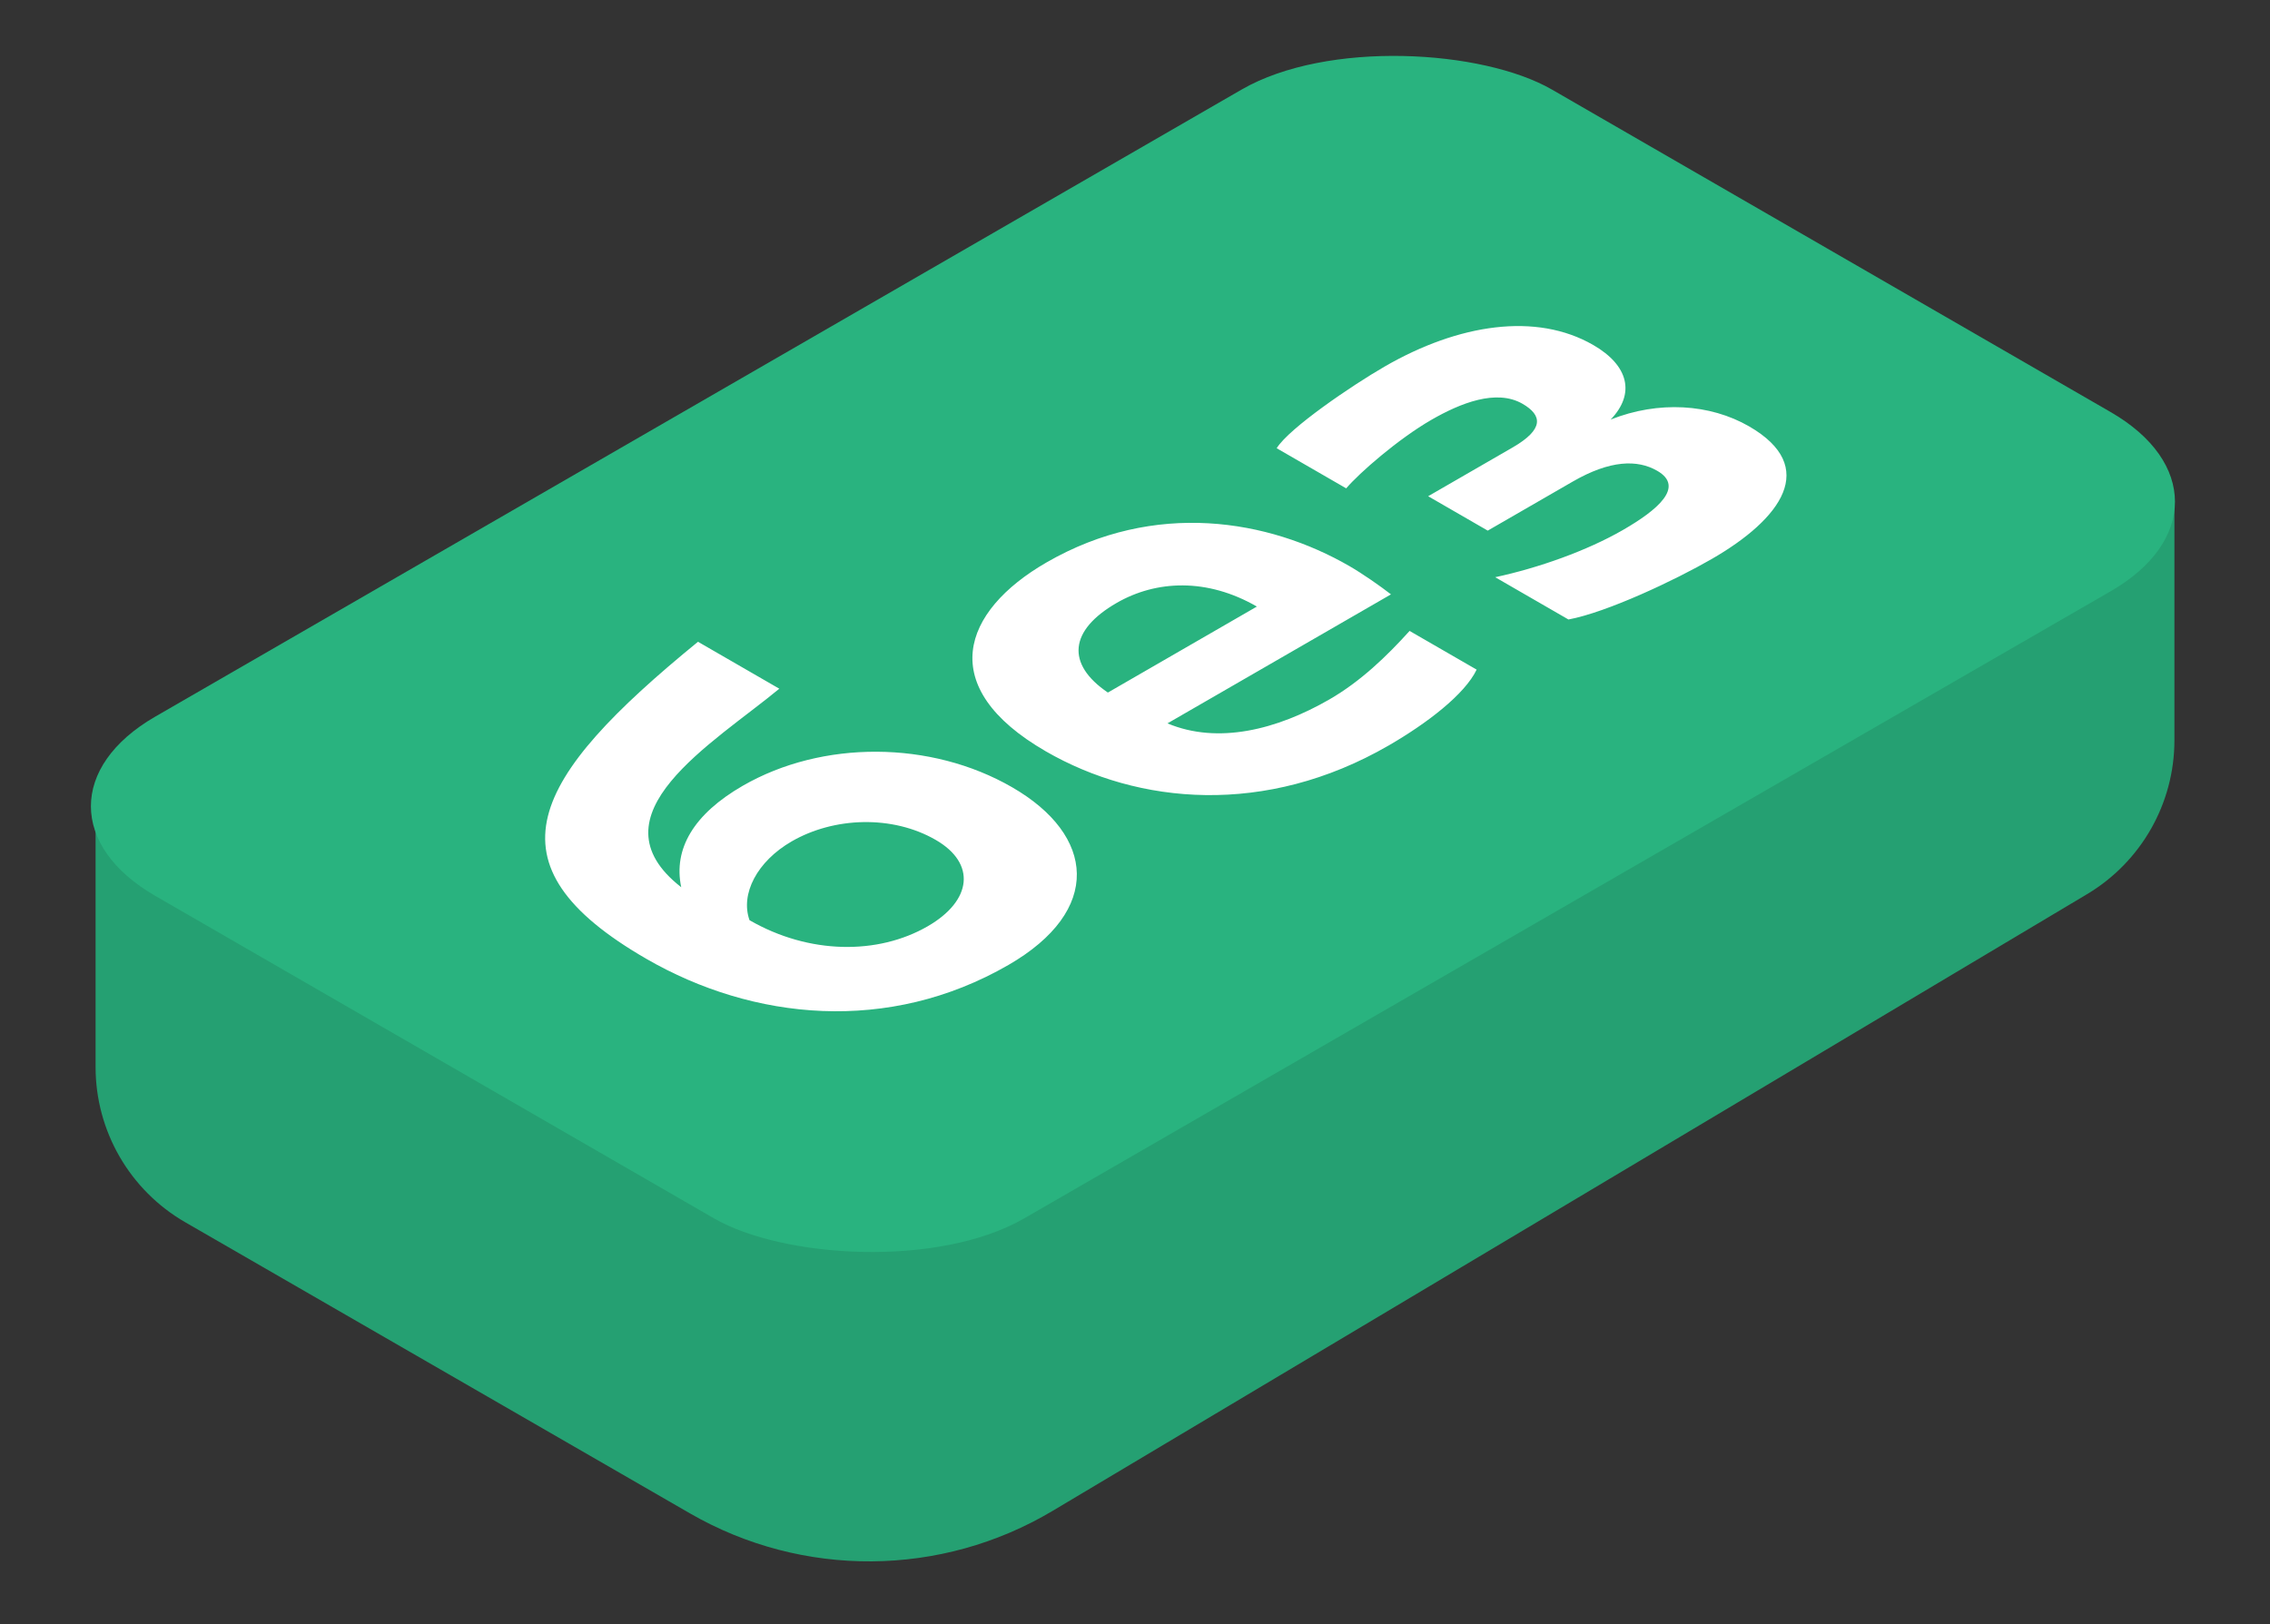 <svg width="190" height="136" viewBox="0 0 190 136" fill="none" xmlns="http://www.w3.org/2000/svg">
<rect x="0" y="0" width="190" height="136" fill="#333333" stroke="none"/>
<path d="M8 89.337V68L73 103L182 42V61.98C182 67.264 179.22 72.157 174.683 74.864L88.114 126.487C78.782 132.052 67.169 132.136 57.757 126.706L15.504 102.329C10.861 99.65 8 94.697 8 89.337Z" fill="#25A072"/>
<rect width="135" height="84" rx="15" transform="matrix(0.866 -0.5 0.866 0.5 0 67.5)" fill="#29B37F"/>
<path d="M62.163 65.79C58.058 68.16 56.344 71.07 57.019 74.28C49.277 68.25 59.721 62.22 65.229 57.66L58.422 53.73C44.392 65.19 40.391 72.36 54.109 80.28C63.047 85.44 74.374 86.58 84.403 80.79C92.301 76.23 91.677 69.93 84.715 65.91C77.908 61.98 68.814 61.95 62.163 65.79ZM77.648 77.55C73.491 79.95 67.723 79.92 62.735 77.04C61.956 74.85 63.358 72.12 66.268 70.44C69.802 68.4 74.686 68.22 78.323 70.32C81.701 72.27 81.389 75.39 77.648 77.55ZM117.983 52.822C116.061 54.952 113.878 57.052 111.28 58.552C106.864 61.102 101.927 62.332 97.718 60.562L116.425 49.762C115.541 49.072 114.034 48.022 112.943 47.392C106.188 43.492 96.679 41.842 87.586 47.092C80.519 51.172 78.233 57.532 87.534 62.902C95.276 67.372 105.928 68.362 116.217 62.422C119.438 60.562 122.608 58.132 123.595 56.062L117.983 52.822ZM92.73 57.982C89.197 55.582 89.508 52.762 93.457 50.482C96.783 48.562 101.044 48.382 105.201 50.782L92.73 57.982ZM112.678 40.886C113.769 39.596 117.042 36.745 119.796 35.156C122.239 33.745 125.252 32.545 127.435 33.806C129.097 34.766 129.253 35.935 126.603 37.465L119.537 41.545L124.525 44.425L131.644 40.316C134.761 38.516 137.048 38.456 138.71 39.416C141.049 40.766 138.71 42.715 135.852 44.365C132.839 46.105 128.786 47.545 125.148 48.325L131.28 51.865C134.501 51.266 140.217 48.566 143.283 46.795C149.103 43.435 152.272 39.086 146.401 35.696C143.127 33.806 138.814 33.535 134.813 35.126C136.892 32.965 136.32 30.596 133.358 28.886C128.578 26.125 122.083 27.116 115.899 30.686C113.145 32.276 107.897 35.846 106.858 37.526L112.678 40.886Z" fill="white"/>
</svg>
